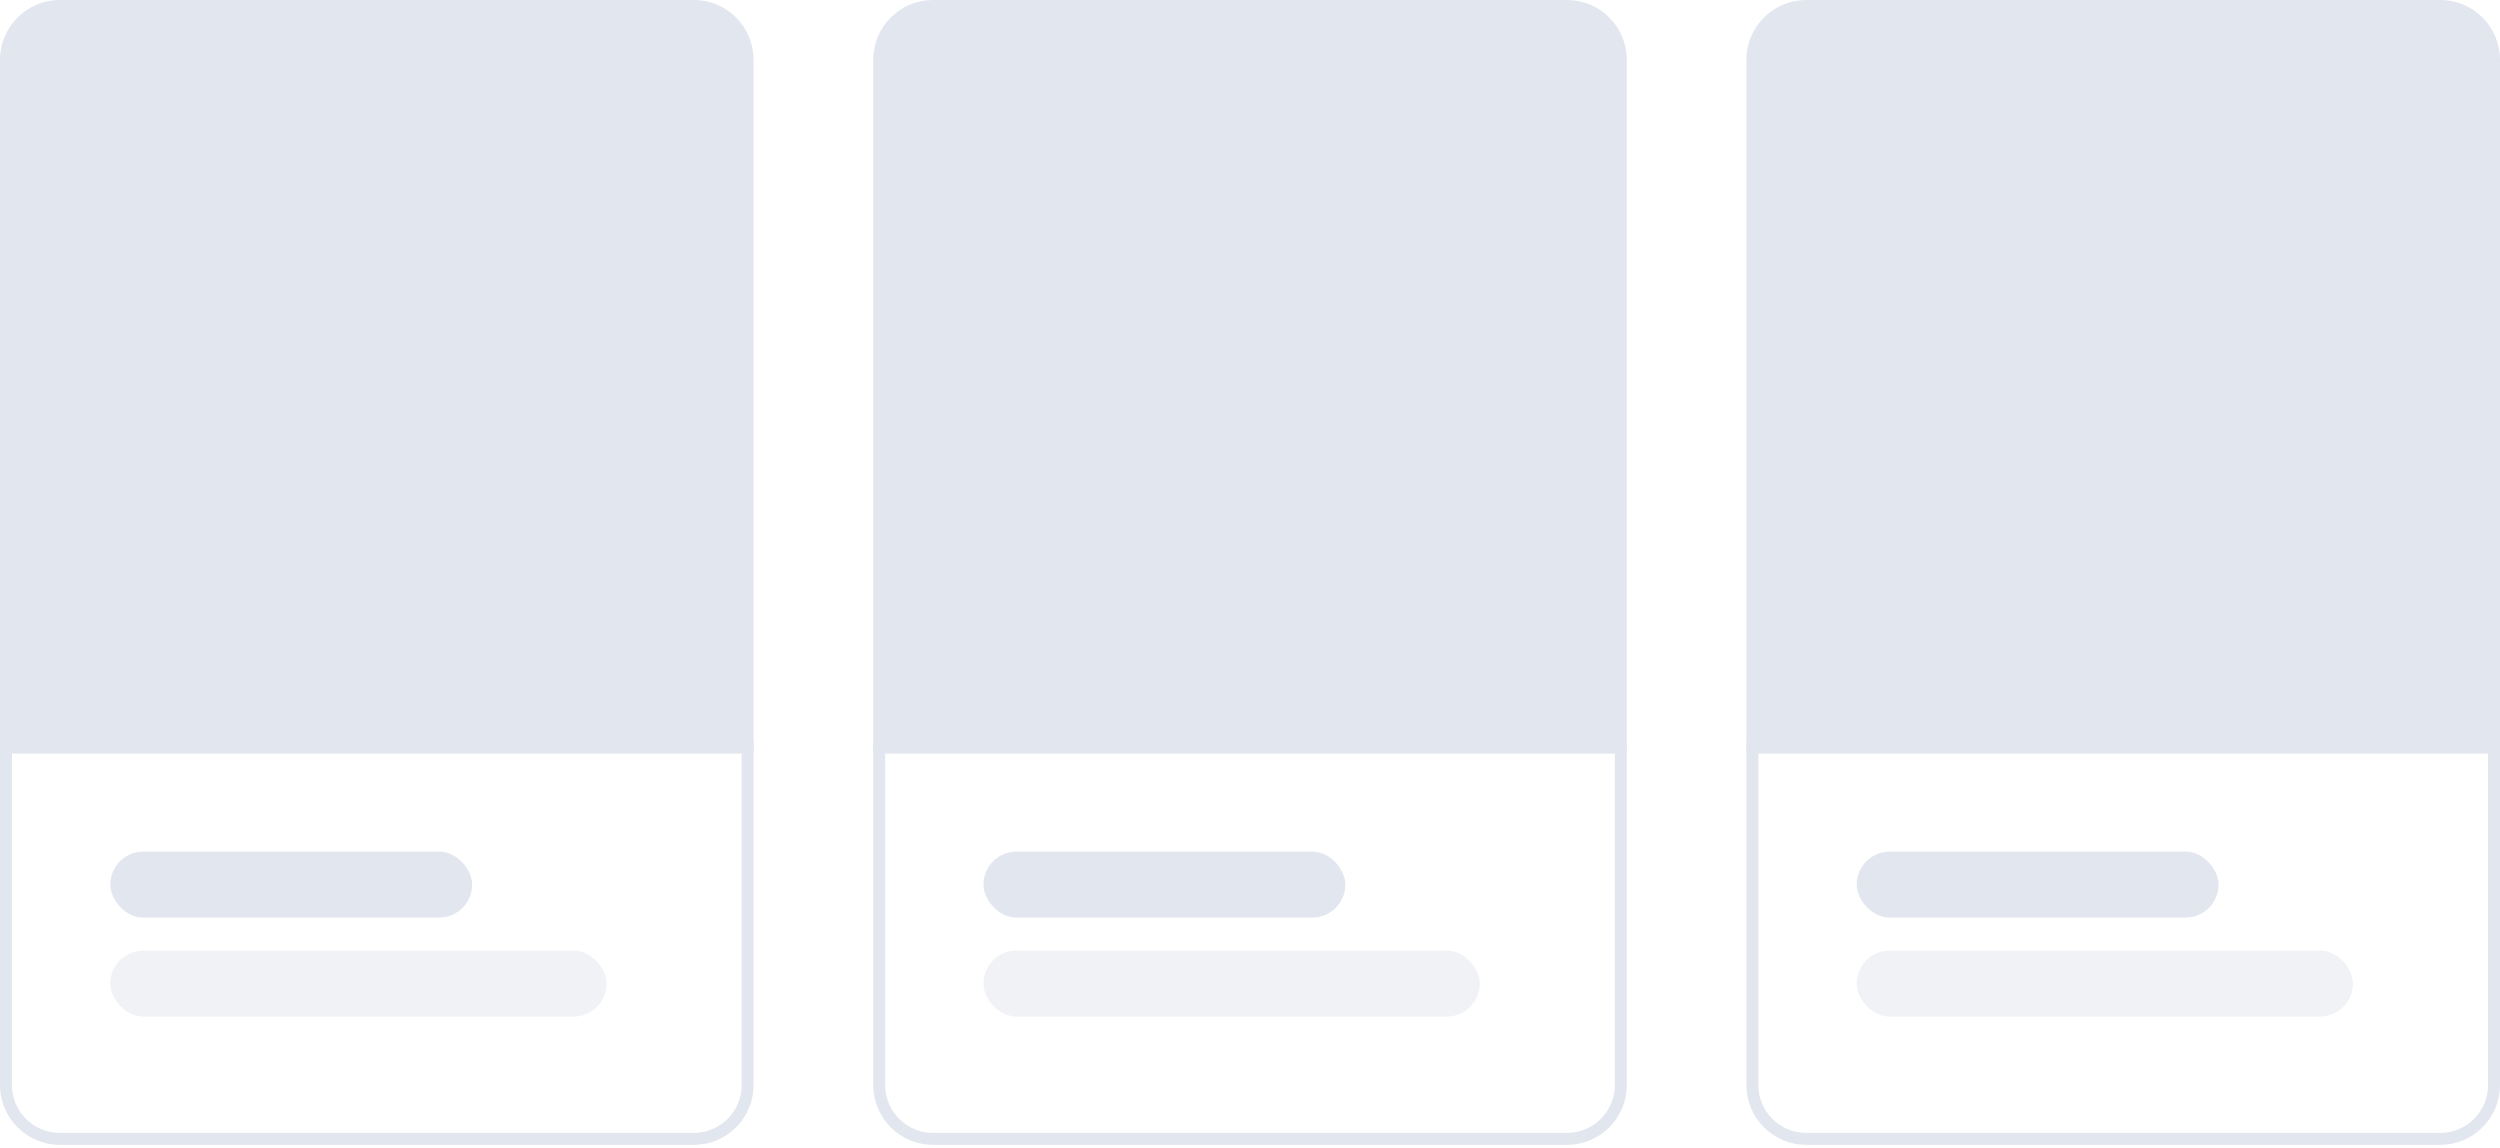 <svg xmlns="http://www.w3.org/2000/svg" width="209" height="96" fill="none" viewBox="0 0 209 96"><path fill="#E2E6EF" stroke="#E2E6EF" d="M0.5 5C0.5 2.515 2.515 0.5 5 0.5H58C60.485 0.5 62.5 2.515 62.5 5V62.323H0.5V5Z" transform="translate(63) scale(-1 1)"/><path stroke="#E2E6EF" d="M0.5 0.5H62.5V28.71C62.5 31.195 60.485 33.21 58 33.21H5C2.515 33.21 0.5 31.195 0.5 28.71V0.5Z" transform="translate(63 62) scale(-1 1)"/><rect width="30.252" height="5.516" fill="#E2E6EF" rx="2.758" transform="translate(9.22 71.194)"/><rect width="41.488" height="5.516" fill="#E2E6EF" fill-opacity=".5" rx="2.758" transform="translate(9.22 79.469)"/><path fill="#E2E6EF" stroke="#E2E6EF" d="M0.5 5C0.5 2.515 2.515 0.5 5 0.5H58C60.485 0.5 62.5 2.515 62.5 5V62.323H0.5V5Z" transform="translate(136) scale(-1 1)"/><path stroke="#E2E6EF" d="M0.5 0.5H62.5V28.71C62.5 31.195 60.485 33.21 58 33.21H5C2.515 33.21 0.5 31.195 0.5 28.71V0.5Z" transform="translate(136 62) scale(-1 1)"/><rect width="30.252" height="5.516" fill="#E2E6EF" rx="2.758" transform="translate(82.22 71.194)"/><rect width="41.488" height="5.516" fill="#E2E6EF" fill-opacity=".5" rx="2.758" transform="translate(82.22 79.469)"/><path fill="#E2E6EF" stroke="#E2E6EF" d="M0.5 5C0.5 2.515 2.515 0.5 5 0.5H58C60.485 0.5 62.5 2.515 62.5 5V62.323H0.5V5Z" transform="translate(209) scale(-1 1)"/><path stroke="#E2E6EF" d="M0.5 0.5H62.5V28.71C62.5 31.195 60.485 33.21 58 33.21H5C2.515 33.21 0.5 31.195 0.5 28.71V0.5Z" transform="translate(209 62) scale(-1 1)"/><rect width="30.252" height="5.516" fill="#E2E6EF" rx="2.758" transform="translate(155.22 71.194)"/><rect width="41.488" height="5.516" fill="#E2E6EF" fill-opacity=".5" rx="2.758" transform="translate(155.22 79.469)"/></svg>